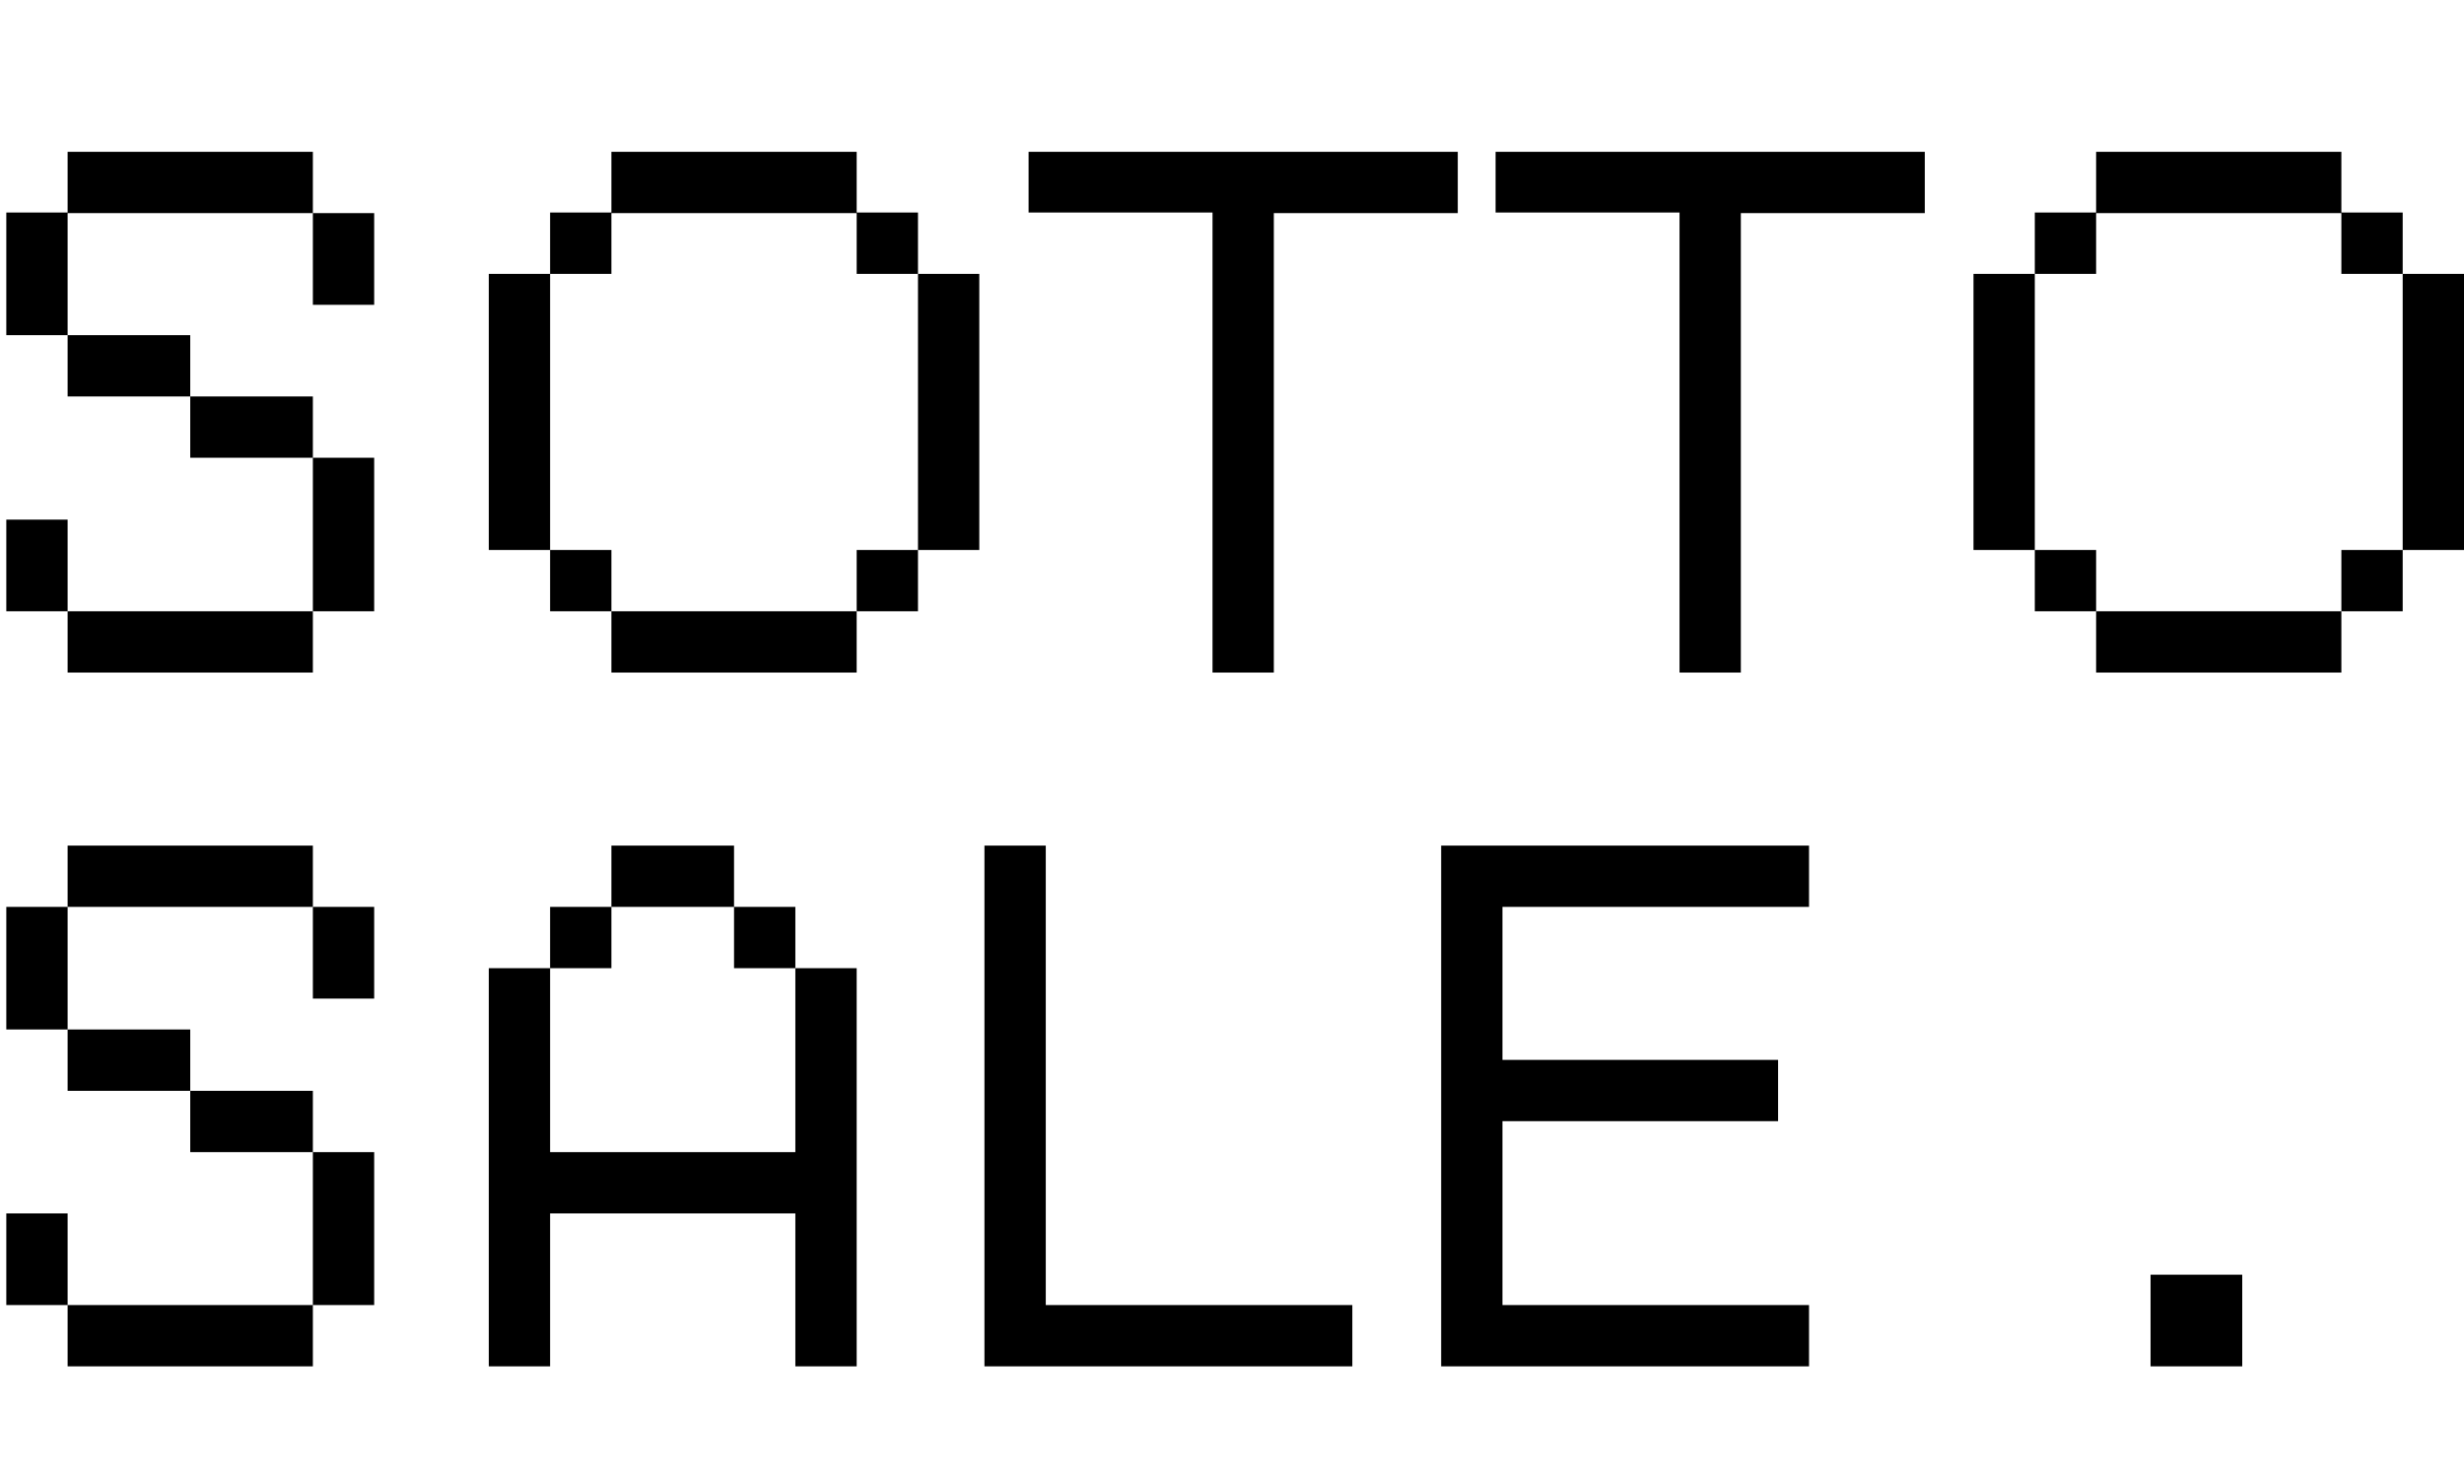 <?xml version="1.0" encoding="utf-8"?>
<!-- Generator: Adobe Illustrator 25.2.0, SVG Export Plug-In . SVG Version: 6.00 Build 0)  -->
<svg version="1.1" id="Livello_1" xmlns="http://www.w3.org/2000/svg" xmlns:xlink="http://www.w3.org/1999/xlink" x="0px" y="0px"
	 viewBox="0 0 430 259" style="enable-background:new 0 0 430 259;" xml:space="preserve">
<path d="M54.6,26.5v10.7H11.8V26.5H54.6z M54.6,53.2v-16h10.7v16H54.6z M1.1,58.5V37.1h10.7v21.4H1.1z M11.8,69.2V58.5h21.4v10.7
	H11.8z M33.2,79.9V69.2h21.4v10.7H33.2z M65.3,106.7H54.6V79.9h10.7V106.7z M1.1,106.7v-16h10.7v16H1.1z M11.8,117.4v-10.7h42.8
	v10.7H11.8z M149.5,26.5v10.7h-42.8V26.5H149.5z M106.7,37.1v10.7H96V37.1H106.7z M149.5,47.8V37.1h10.7v10.7H149.5z M85.3,96V47.8
	H96V96H85.3z M160.2,96V47.8h10.7V96H160.2z M149.5,106.7V96h10.7v10.7H149.5z M96,106.7V96h10.7v10.7H96z M106.7,117.4v-10.7h42.8
	v10.7H106.7z M211.6,117.4V37.1h-32.1V26.5h74.9v10.7h-32.1v80.2H211.6z M293.1,117.4V37.1H261V26.5h74.9v10.7h-32.1v80.2H293.1z
	 M408.6,26.5v10.7h-42.8V26.5H408.6z M365.8,37.1v10.7h-10.7V37.1H365.8z M408.6,47.8V37.1h10.7v10.7H408.6z M344.4,96V47.8h10.7V96
	H344.4z M419.3,96V47.8H430V96H419.3z M408.6,106.7V96h10.7v10.7H408.6z M355.1,106.7V96h10.7v10.7H355.1z M365.8,117.4v-10.7h42.8
	v10.7H365.8z"/>
<path d="M54.6,147.6v10.7H11.8v-10.7H54.6z M54.6,174.3v-16h10.7v16H54.6z M1.1,179.7v-21.4h10.7v21.4H1.1z M11.8,190.4v-10.7h21.4
	v10.7H11.8z M33.2,201.1v-10.7h21.4v10.7H33.2z M65.3,227.8H54.6v-26.7h10.7V227.8z M1.1,227.8v-16h10.7v16H1.1z M11.8,238.5v-10.7
	h42.8v10.7H11.8z M106.7,158.3v-10.7h21.4v10.7H106.7z M128.1,169v-10.7h10.7V169H128.1z M96,169v-10.7h10.7V169H96z M85.3,238.5
	V169H96v32.1h42.8V169h10.7v69.5h-10.7v-26.7H96v26.7H85.3z M171.8,238.5v-90.9h10.7v80.2h53.5v10.7H171.8z M251.5,238.5v-90.9h64.2
	v10.7h-53.5V185h48.1v10.7h-48.1v32.1h53.5v10.7H251.5z M375.3,238.5v-16h16v16H375.3z"/>
</svg>

